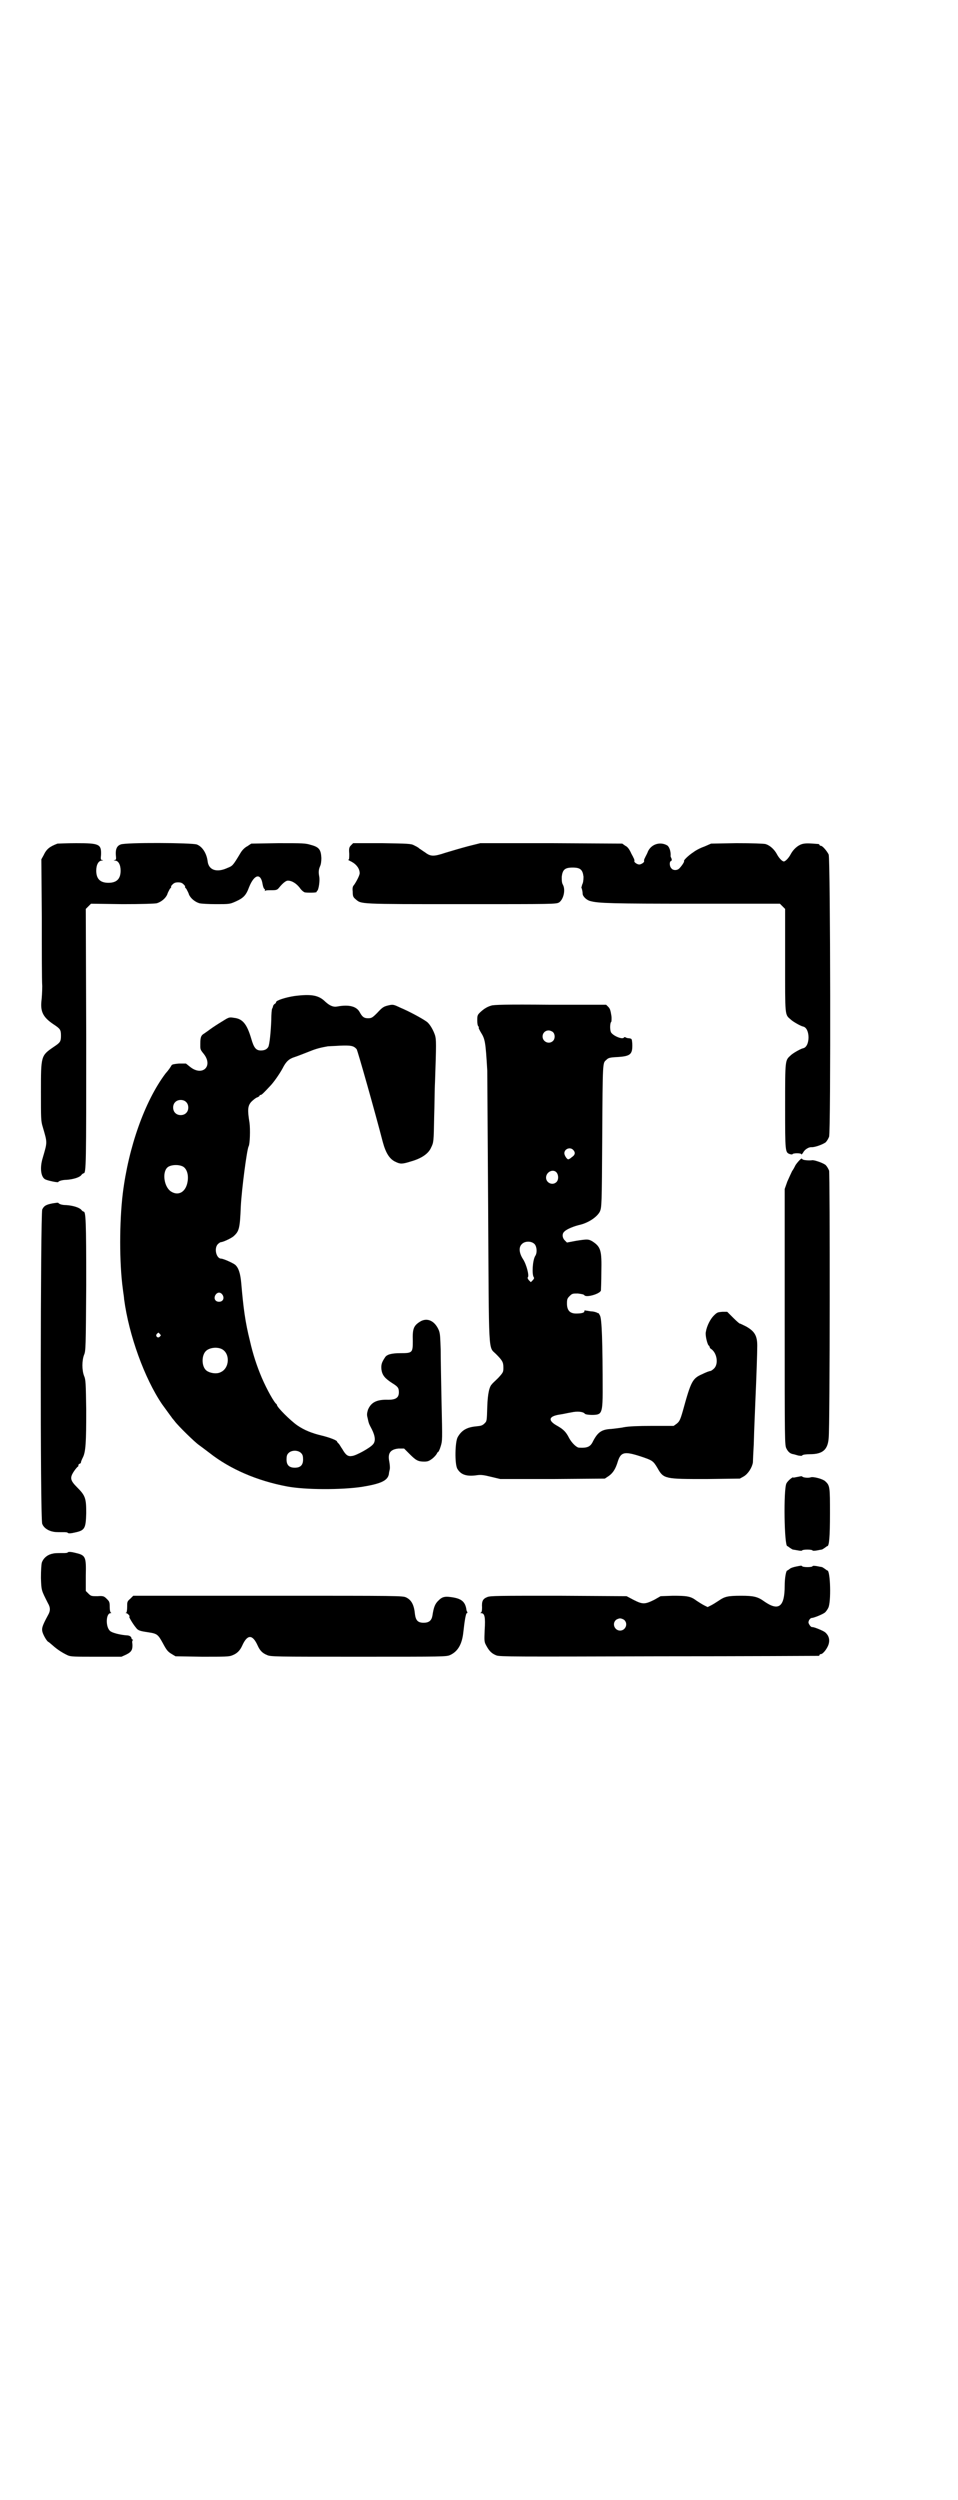 <?xml version="1.0" standalone="no"?>
<!DOCTYPE svg PUBLIC "-//W3C//DTD SVG 20010904//EN"
 "http://www.w3.org/TR/2001/REC-SVG-20010904/DTD/svg10.dtd">
<svg version="1.0" xmlns="http://www.w3.org/2000/svg"
 width="1100pt" height="2870pt" viewBox="0 0 1100 2870"
 preserveAspectRatio="xMidYMid meet">
<g transform="translate(0,2870) scale(0.5,-0.5)"
fill="#000000" stroke="none">
<path d="M132 3803 c-18 -7 -25 -12 -32 -27 l-5 -9 1 -135 c0 -74 0 -144 1
-156 0 -12 -1 -28 -2 -36 -2 -23 4 -36 28 -52 15 -10 17 -12 17 -26 0 -14 -2
-16 -17 -26 -29 -20 -29 -20 -29 -103 0 -61 0 -67 4 -80 11 -38 11 -34 0 -72
-7 -23 -4 -44 6 -49 6 -3 30 -8 30 -6 0 2 9 5 19 5 14 1 28 5 33 10 2 3 5 5 6
5 6 0 6 19 6 312 l-1 295 6 6 6 6 72 -1 c45 0 74 1 79 2 10 3 20 11 24 20 1 4
4 9 6 13 3 3 4 5 3 5 -1 0 0 2 3 5 4 4 7 5 13 5 6 0 9 -1 13 -5 3 -3 4 -5 3
-5 -1 0 0 -2 3 -5 2 -4 5 -9 6 -13 4 -9 14 -17 24 -20 4 -1 21 -2 38 -2 30 0
32 0 45 6 18 8 24 14 31 33 12 30 27 33 31 7 1 -5 2 -9 4 -11 2 -1 2 -3 1 -4
0 -1 0 -1 2 0 1 1 8 1 15 1 10 0 12 1 16 6 9 11 16 16 20 16 9 0 19 -6 27 -16
4 -6 9 -10 12 -11 6 -1 28 -1 27 1 0 0 0 2 2 3 3 4 6 23 4 33 -2 10 -1 16 2
23 2 4 3 11 3 19 -1 19 -5 25 -24 30 -13 4 -18 4 -75 4 l-62 -1 -9 -6 c-6 -3
-12 -9 -16 -16 -18 -30 -18 -29 -30 -34 -24 -11 -42 -5 -45 14 -2 19 -12 35
-25 40 -11 4 -164 5 -175 0 -8 -3 -12 -10 -11 -24 1 -10 1 -11 -3 -12 -3 0 -2
-1 1 -1 8 0 13 -10 13 -23 0 -19 -9 -28 -28 -28 -19 0 -28 9 -28 28 0 13 5 23
13 23 3 0 4 1 1 1 -4 1 -4 2 -3 12 1 25 -4 27 -57 27 -22 0 -41 -1 -43 -1z"/>
<path d="M806 3799 c-4 -4 -5 -7 -4 -19 0 -10 0 -14 -2 -14 -2 0 2 -2 8 -5 11
-6 18 -16 18 -26 0 -5 -8 -20 -13 -27 -3 -3 -4 -7 -3 -15 0 -11 1 -13 7 -18
13 -11 6 -11 243 -11 213 0 217 0 224 4 10 7 15 28 9 40 -3 5 -3 10 -3 19 2
16 7 21 25 21 18 0 23 -5 25 -21 0 -9 -1 -14 -3 -18 -1 -4 -2 -7 -2 -7 1 -1 3
-9 3 -14 0 -6 9 -15 18 -17 18 -5 49 -6 240 -6 l195 0 6 -6 6 -6 0 -118 c0
-130 -1 -124 13 -136 5 -5 23 -15 28 -16 17 -3 17 -47 0 -50 -5 -1 -23 -11
-28 -16 -13 -12 -13 -8 -13 -116 0 -107 0 -107 11 -111 4 -1 6 -1 6 0 0 1 5 2
10 2 7 0 10 -1 10 -2 0 -2 2 0 4 3 4 8 13 13 19 13 7 -1 26 6 33 11 3 3 6 8 8
13 4 13 3 638 -1 648 -4 8 -14 20 -18 20 -2 0 -3 1 -3 2 0 1 -1 1 -2 2 -24 2
-30 2 -38 0 -10 -3 -20 -12 -26 -23 -4 -8 -12 -17 -16 -17 -4 0 -12 9 -16 17
-6 11 -16 20 -26 23 -5 1 -29 2 -67 2 l-58 -1 -16 -7 c-9 -3 -20 -9 -25 -13
-11 -7 -23 -19 -21 -20 1 -2 -6 -12 -11 -17 -5 -5 -14 -5 -18 0 -5 5 -5 16 -1
17 2 1 2 3 1 6 -1 2 -2 4 -2 5 1 11 -3 22 -8 25 -16 9 -36 3 -44 -14 -2 -6 -6
-12 -7 -15 -2 -3 -2 -6 -2 -7 2 -2 -6 -8 -11 -8 -5 0 -13 6 -11 8 0 1 0 4 -2
7 -1 3 -5 9 -7 14 -3 6 -7 12 -12 14 l-7 5 -163 1 -163 0 -28 -7 c-15 -4 -39
-11 -52 -15 -27 -9 -34 -9 -47 1 -5 3 -10 7 -12 8 -2 1 -3 3 -4 3 -1 1 -5 3
-9 5 -7 4 -15 4 -74 5 l-66 0 -5 -5z"/>
<path d="M676 3453 c-20 -3 -42 -10 -42 -14 0 -1 -1 -3 -3 -4 -2 -1 -3 -3 -4
-5 0 -2 -1 -4 -2 -6 -1 -1 -2 -13 -2 -25 -1 -28 -4 -58 -7 -63 -3 -5 -8 -8
-17 -8 -11 0 -16 6 -22 27 -10 34 -20 46 -40 48 -11 2 -12 1 -28 -9 -10 -6
-22 -14 -26 -17 -4 -3 -11 -8 -14 -10 -7 -4 -9 -8 -9 -23 0 -13 -1 -13 8 -24
22 -28 -3 -52 -31 -30 l-10 8 -16 0 c-11 -1 -16 -2 -17 -4 -3 -5 -6 -10 -14
-19 -48 -64 -85 -170 -98 -275 -8 -66 -8 -160 0 -219 1 -9 3 -20 3 -24 11 -83
47 -182 87 -241 16 -22 21 -29 22 -30 0 -1 4 -5 7 -9 8 -11 47 -49 56 -55 4
-3 15 -11 24 -18 47 -37 109 -64 178 -77 42 -8 125 -8 172 -1 43 7 59 14 62
29 0 2 1 7 2 11 1 4 0 12 -1 18 -4 19 2 28 21 30 l13 0 13 -13 c14 -14 19 -17
33 -17 8 0 11 1 19 7 5 4 9 9 10 11 1 2 2 4 3 4 1 0 4 6 6 13 4 13 4 13 2 101
-1 49 -2 104 -2 122 -1 26 -1 35 -4 43 -9 22 -27 31 -44 20 -14 -9 -17 -16
-16 -44 0 -27 -1 -28 -28 -28 -21 0 -32 -3 -36 -10 -8 -12 -9 -17 -8 -28 2
-13 8 -20 25 -31 13 -8 15 -11 15 -21 0 -12 -7 -17 -24 -17 -27 1 -40 -6 -47
-23 -2 -7 -3 -11 -1 -18 3 -13 2 -12 10 -27 8 -16 9 -28 2 -35 -7 -8 -38 -25
-47 -26 -10 -2 -15 2 -23 16 -3 4 -6 10 -8 12 -2 2 -4 4 -4 5 0 3 -19 10 -36
14 -21 5 -39 12 -55 23 -16 11 -47 42 -47 47 0 1 -1 2 -1 2 -5 3 -22 33 -34
61 -11 26 -20 53 -27 84 -11 44 -15 75 -20 133 -2 22 -6 35 -14 42 -5 4 -27
14 -32 14 -11 0 -17 23 -8 33 3 3 6 5 8 5 4 0 24 9 29 14 12 11 14 17 16 68 2
39 14 131 18 138 3 5 4 39 2 54 -5 30 -4 39 4 48 4 4 10 9 13 10 3 1 6 3 6 4
0 1 1 2 3 2 2 0 7 5 21 20 8 8 22 28 29 41 8 16 15 22 28 26 6 2 19 7 29 11
17 7 27 10 44 13 3 1 16 1 30 2 26 1 32 0 39 -8 2 -2 43 -147 60 -213 7 -26
16 -40 30 -46 10 -5 15 -5 34 1 25 7 41 18 47 32 6 12 6 14 7 69 1 28 1 65 2
82 3 87 3 97 0 107 -4 12 -12 26 -19 31 -11 8 -41 24 -60 32 -15 7 -17 8 -26
6 -13 -3 -15 -4 -28 -18 -11 -11 -13 -12 -21 -12 -9 0 -13 3 -19 14 -7 13 -24
18 -51 13 -10 -2 -18 2 -28 11 -15 15 -32 18 -71 13z m-249 -243 c7 -6 7 -19
1 -25 -6 -7 -19 -7 -25 -1 -7 6 -7 19 -1 25 6 7 19 7 25 1z m-6 -149 c9 -6 13
-21 9 -38 -5 -21 -21 -29 -37 -19 -16 10 -21 43 -9 55 7 7 27 8 37 2z m90
-294 c5 -8 1 -16 -8 -16 -9 0 -13 8 -8 16 2 3 5 5 8 5 3 0 6 -2 8 -5z m-144
-90 c3 -3 3 -3 0 -6 -4 -5 -11 1 -7 6 4 4 4 4 7 0z m141 -34 c21 -9 20 -45 -2
-54 -10 -5 -28 -1 -34 6 -9 10 -9 32 0 42 7 8 24 11 36 6z m184 -240 c3 -3 4
-7 4 -14 0 -13 -6 -19 -19 -19 -13 0 -19 6 -19 19 0 7 1 11 4 14 7 8 23 8 30
0z"/>
<path d="M1128 3431 c-11 -3 -20 -10 -27 -17 -5 -5 -5 -8 -5 -18 0 -6 1 -12 3
-13 1 -2 1 -3 0 -3 0 0 2 -5 5 -10 10 -16 11 -21 15 -88 0 -5 1 -147 2 -315 2
-346 0 -318 18 -336 15 -15 17 -19 17 -31 0 -10 0 -11 -12 -24 -7 -7 -14 -13
-14 -14 -6 -5 -10 -21 -11 -52 -1 -33 -1 -33 -6 -38 -5 -5 -8 -6 -19 -7 -22
-2 -34 -9 -43 -25 -6 -11 -7 -60 -1 -72 8 -14 21 -19 47 -15 8 1 15 0 31 -4
l21 -5 120 0 120 1 9 6 c10 7 16 17 21 34 7 21 15 23 52 11 27 -9 29 -10 39
-27 14 -25 17 -25 112 -25 l77 1 9 5 c10 6 19 20 21 32 0 4 1 23 2 42 1 40 3
78 4 107 2 44 4 103 4 119 0 23 -6 33 -25 44 -8 4 -14 7 -15 7 0 -1 -7 5 -15
13 l-14 14 -11 0 c-11 -1 -12 -1 -20 -9 -8 -8 -16 -24 -18 -37 -2 -7 3 -27 6
-31 2 -1 3 -4 3 -5 0 -1 2 -3 4 -4 13 -10 16 -34 6 -44 -3 -3 -7 -6 -9 -6 -2
0 -10 -3 -18 -7 -23 -10 -26 -16 -45 -85 -6 -21 -8 -24 -14 -29 l-7 -5 -49 0
c-34 0 -54 -1 -65 -3 -9 -2 -22 -3 -29 -4 -22 -1 -31 -7 -42 -28 -6 -13 -13
-16 -32 -15 -6 0 -17 11 -23 22 -7 14 -13 20 -27 28 -22 12 -21 22 5 26 8 1
20 4 27 5 13 3 27 2 31 -3 2 -3 25 -4 31 -1 8 3 10 14 10 50 0 117 -2 168 -6
176 -2 4 -4 7 -4 6 0 -1 -1 0 -3 1 -2 1 -8 3 -14 3 -6 1 -12 2 -13 2 -1 1 -2
0 -2 -2 0 -3 -6 -5 -19 -5 -14 0 -21 7 -21 23 0 10 1 12 6 17 6 6 7 6 19 6 8
-1 14 -2 15 -4 4 -6 36 3 38 11 0 1 1 20 1 42 1 50 -1 58 -21 71 -9 5 -11 5
-37 1 l-21 -4 -5 5 c-6 6 -7 16 0 21 5 5 22 12 36 15 19 5 37 17 44 29 5 10 5
15 6 171 1 176 1 171 9 178 5 5 7 6 27 7 29 2 34 6 33 31 -1 11 -1 11 -7 12
-3 0 -7 1 -8 2 -2 1 -3 1 -4 0 -3 -6 -26 4 -30 12 -3 7 -2 23 1 24 0 0 1 7 0
14 -2 12 -3 16 -7 20 l-5 5 -129 0 c-101 1 -130 0 -135 -2z m142 -61 c5 -5 5
-15 0 -20 -9 -9 -24 -2 -24 10 0 8 6 14 14 14 3 0 8 -2 10 -4z m46 -270 c6 -6
5 -12 -3 -17 -3 -3 -7 -5 -8 -5 -3 0 -9 9 -9 14 0 10 13 15 20 8z m-38 -52 c5
-6 5 -17 0 -22 -9 -9 -24 -2 -24 10 0 13 16 21 24 12z m-50 -165 c5 -6 6 -20
1 -27 -6 -10 -8 -43 -3 -49 1 -2 0 -4 -3 -7 l-4 -4 -5 5 c-2 3 -3 5 -2 6 4 3
-3 30 -11 42 -9 14 -10 27 -3 34 7 8 23 8 30 0z"/>
<path d="M1836 3076 c-3 -3 -7 -8 -9 -11 -2 -4 -5 -10 -8 -14 -2 -4 -7 -15
-11 -24 l-6 -17 0 -294 c0 -290 0 -294 4 -302 4 -8 9 -12 16 -13 1 0 7 -2 11
-3 6 -1 9 -1 9 0 1 2 9 3 18 3 29 0 41 10 43 37 3 27 3 605 1 614 -2 5 -5 10
-8 13 -6 5 -27 12 -31 11 -6 -1 -20 0 -22 2 -2 3 -3 2 -7 -2z"/>
<path d="M121 2977 c-16 -3 -20 -6 -24 -14 -4 -11 -5 -711 0 -722 3 -8 11 -14
21 -17 8 -2 10 -2 27 -2 5 0 10 0 11 -2 2 -1 7 -1 15 1 24 5 26 9 27 45 0 34
-2 40 -21 59 -16 16 -17 22 -7 37 4 6 8 10 8 10 1 0 2 1 2 3 0 2 1 4 3 4 2 1
3 2 3 4 0 1 2 6 4 10 7 13 8 36 8 109 -1 62 -1 70 -5 79 -5 13 -5 35 0 48 4 9
4 18 5 161 0 148 -1 168 -6 168 -1 0 -4 2 -6 5 -6 5 -19 9 -34 10 -9 0 -16 2
-18 5 -1 1 -6 0 -13 -1z"/>
<path d="M1832 2349 c-6 -1 -10 -2 -10 -2 0 4 -13 -7 -16 -13 -7 -14 -5 -144
2 -144 1 0 3 -2 6 -4 3 -2 6 -4 7 -4 1 0 6 -1 12 -2 5 -1 9 -1 9 0 0 1 5 2 12
2 7 0 12 -1 12 -2 0 -1 4 -1 10 0 5 1 10 2 11 2 1 0 4 2 7 4 3 2 5 4 6 4 4 0
6 20 6 74 0 62 0 65 -11 75 -5 5 -27 11 -33 9 -5 -2 -18 -1 -20 2 -1 1 -5 0
-10 -1z"/>
<path d="M156 2176 c-1 -2 -6 -2 -11 -2 -17 0 -19 0 -27 -2 -11 -3 -19 -11
-22 -20 -1 -4 -2 -18 -2 -35 1 -30 1 -28 16 -58 6 -10 6 -18 0 -28 -13 -24
-14 -29 -13 -36 1 -7 10 -23 14 -25 1 0 5 -4 10 -8 11 -10 24 -18 35 -23 7 -3
16 -3 66 -3 l57 0 11 5 c12 6 15 11 14 25 -1 4 0 8 1 8 1 0 1 1 0 1 -2 1 -3 2
-3 3 0 4 -5 7 -10 7 -16 1 -35 6 -39 10 -11 9 -10 41 1 41 2 0 2 1 1 1 -2 1
-3 6 -3 13 0 12 -1 13 -7 19 -6 6 -8 7 -21 6 -14 0 -15 0 -21 6 l-6 6 0 35 c1
45 0 47 -26 53 -8 2 -13 2 -15 1z"/>
<path d="M1839 2145 c-1 0 -6 -1 -11 -2 -5 -1 -12 -3 -14 -5 -3 -2 -5 -4 -6
-4 -3 0 -6 -18 -6 -35 0 -49 -14 -59 -47 -36 -15 11 -25 13 -53 13 -31 0 -38
-2 -51 -11 -6 -4 -14 -9 -18 -11 l-8 -4 -8 4 c-4 2 -12 7 -18 11 -13 10 -22
11 -54 11 l-28 -1 -14 -8 c-22 -11 -27 -11 -47 -1 l-17 9 -156 1 c-138 0 -157
0 -164 -3 -10 -4 -13 -9 -12 -24 0 -8 -1 -11 -3 -12 -2 0 -1 -1 1 -1 8 0 10
-9 8 -39 -1 -26 -1 -27 4 -36 7 -13 13 -18 23 -22 8 -3 40 -3 373 -2 200 0
365 1 367 1 1 0 2 1 2 2 0 1 1 2 3 2 5 0 15 13 18 23 3 11 0 20 -8 27 -5 4
-27 13 -30 12 -2 0 -4 2 -6 5 -3 5 -3 6 -1 11 2 3 4 5 6 5 5 0 27 9 31 13 2 2
5 6 7 10 7 13 5 86 -2 86 -1 0 -3 2 -6 4 -3 2 -6 4 -7 4 -1 0 -6 1 -11 2 -6 1
-10 1 -10 0 0 -3 -23 -3 -24 0 -1 1 -2 1 -3 1z m-405 -125 c9 -9 2 -24 -10
-24 -12 0 -19 15 -10 24 2 2 7 4 10 4 3 0 8 -2 10 -4z"/>
<path d="M299 2069 c-7 -6 -7 -7 -7 -19 0 -7 -1 -12 -2 -13 -2 0 -2 -1 0 -1 3
0 10 -8 7 -8 -2 0 9 -18 15 -25 5 -7 9 -8 29 -11 20 -3 22 -5 33 -25 8 -15 11
-19 19 -24 l10 -6 61 -1 c52 0 62 0 69 3 11 4 18 11 23 22 12 27 24 27 36 0 5
-11 11 -17 21 -21 8 -4 17 -4 210 -4 199 0 202 0 211 4 17 8 27 24 30 52 3 28
6 44 8 44 1 0 2 1 1 3 -1 1 -2 4 -2 6 -3 18 -12 25 -36 28 -14 2 -20 0 -27 -7
-9 -8 -12 -16 -15 -36 -2 -11 -8 -16 -20 -16 -13 0 -18 5 -20 19 -2 22 -8 33
-20 39 -8 4 -13 4 -318 4 l-309 0 -7 -7z"/>
</g>
</svg>
